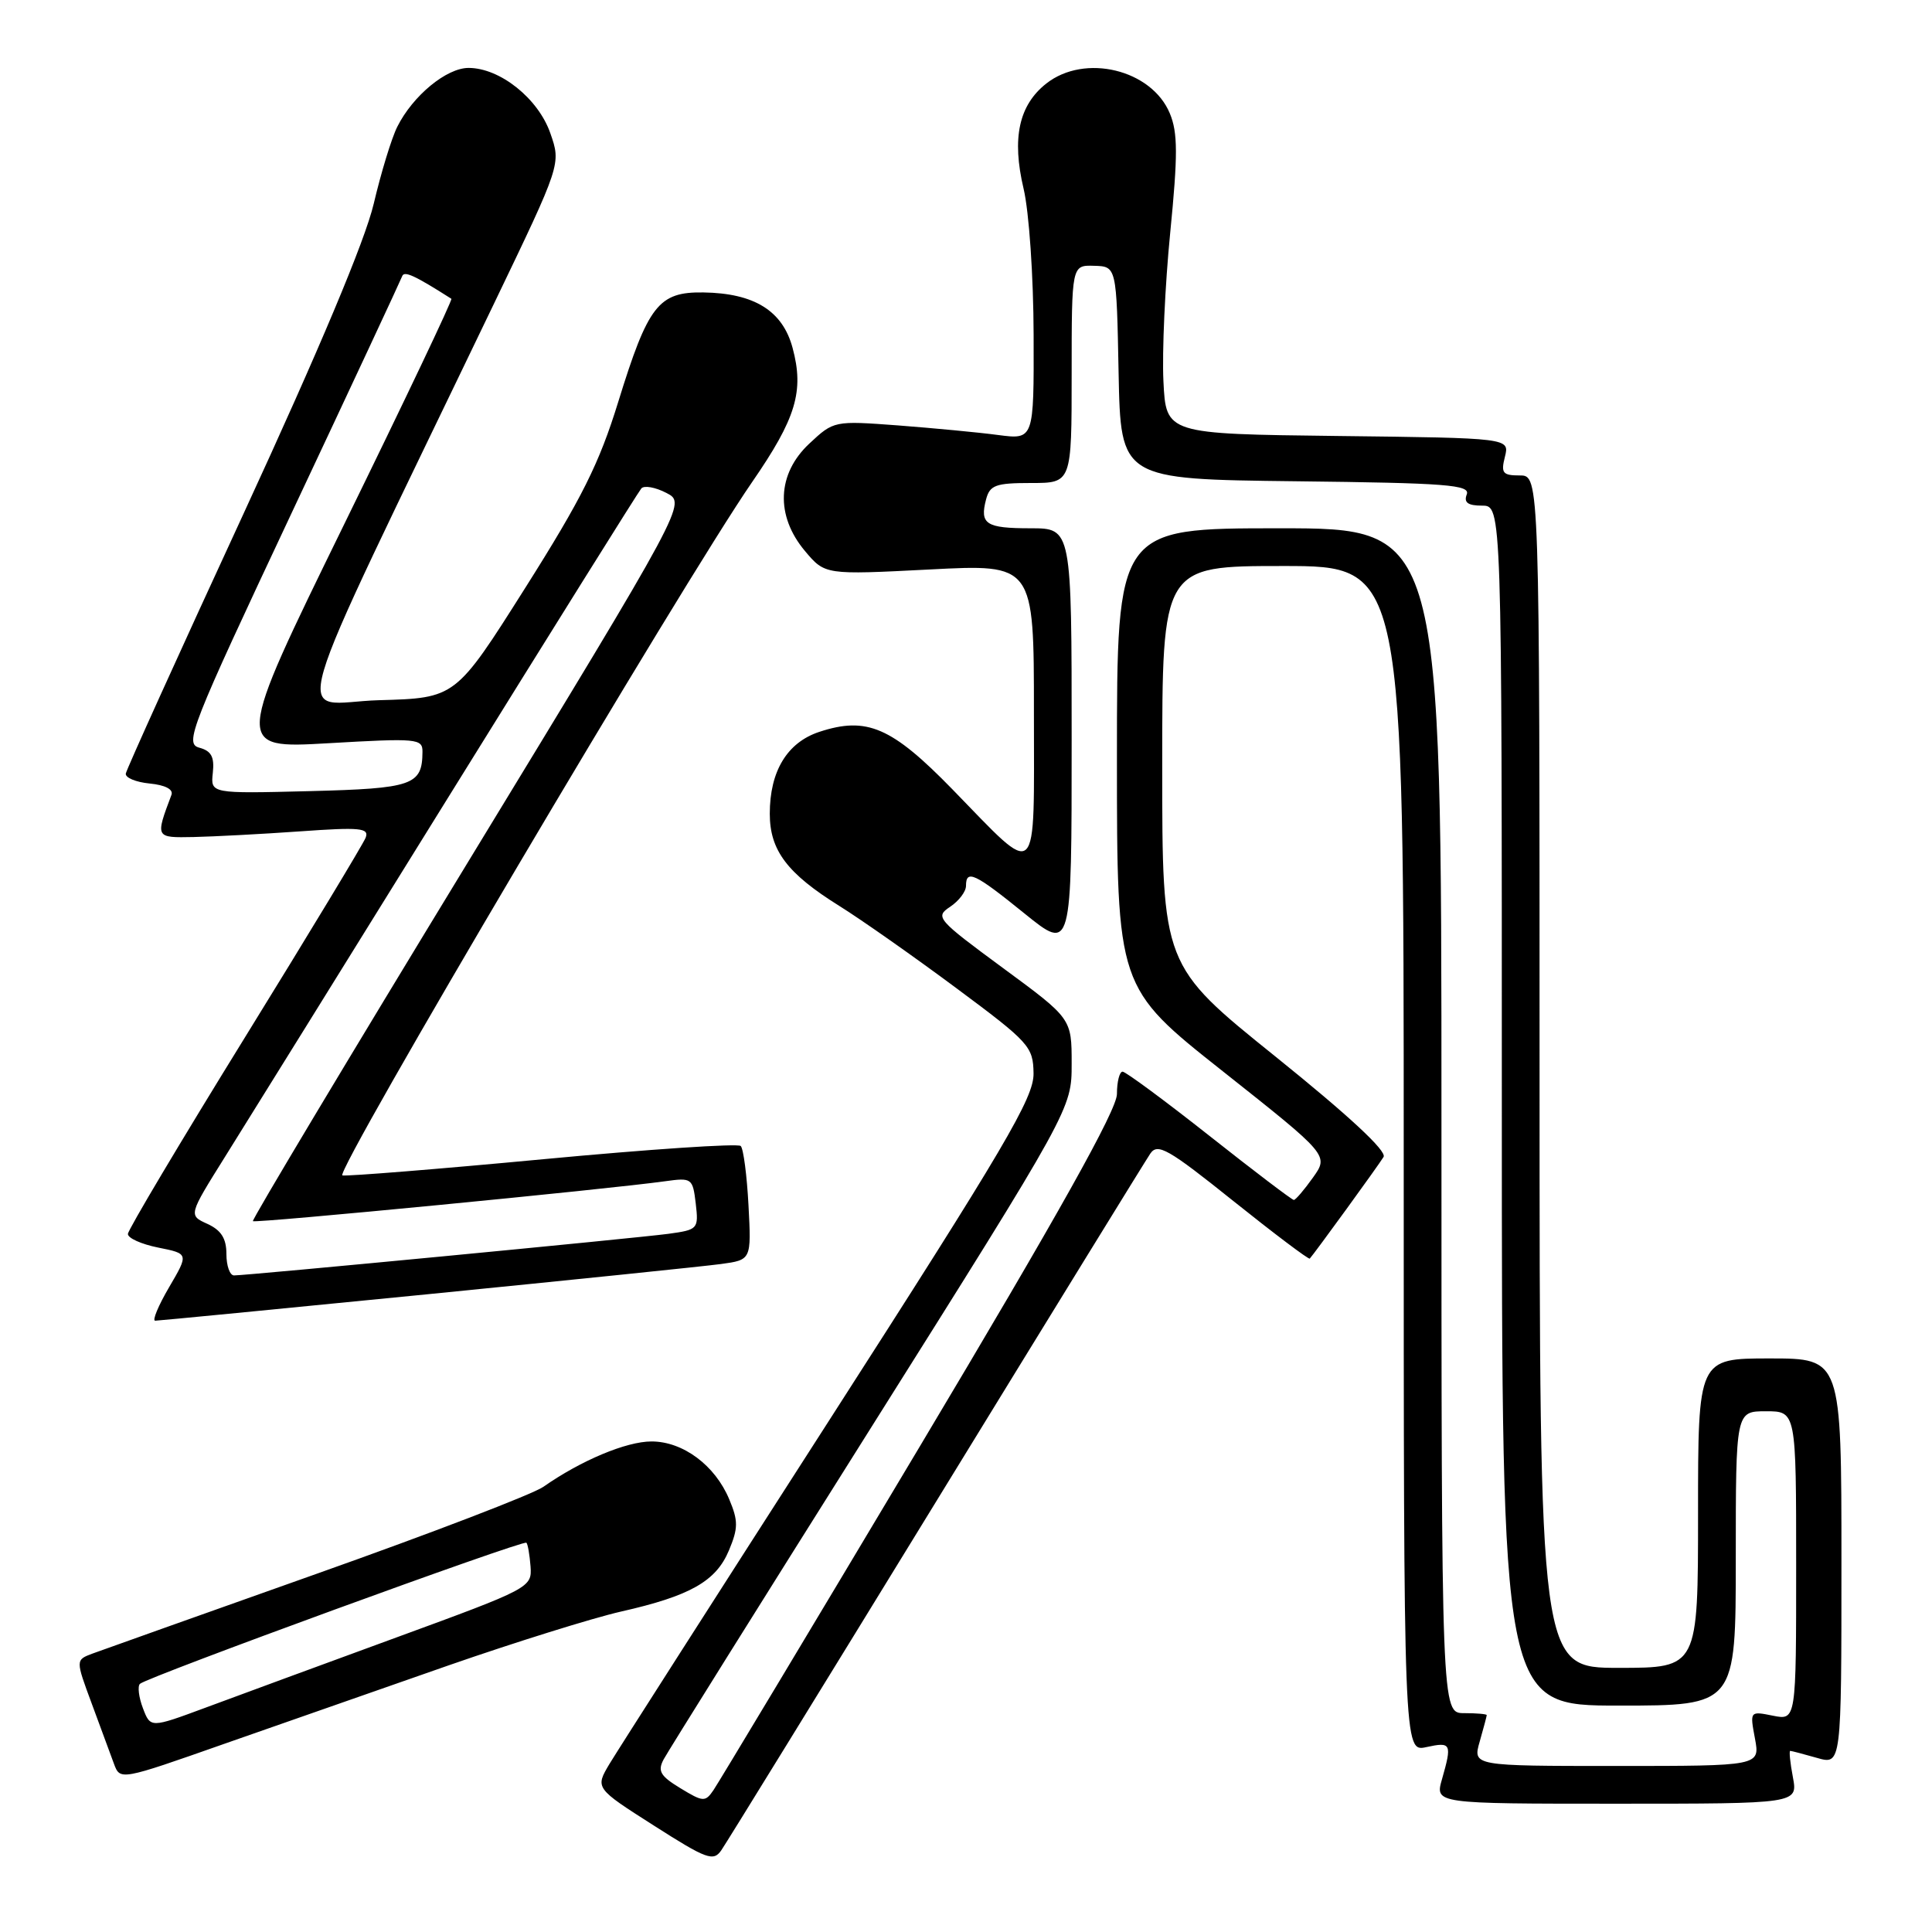 <?xml version="1.0" encoding="UTF-8" standalone="no"?>
<!DOCTYPE svg PUBLIC "-//W3C//DTD SVG 1.1//EN" "http://www.w3.org/Graphics/SVG/1.1/DTD/svg11.dtd" >
<svg xmlns="http://www.w3.org/2000/svg" xmlns:xlink="http://www.w3.org/1999/xlink" version="1.1" viewBox="0 0 256 256">
 <g >
 <path fill="currentColor"
d=" M 124.02 199.00 C 139.03 174.52 151.81 153.76 152.42 152.86 C 153.39 151.43 154.79 152.22 163.41 159.13 C 168.85 163.48 173.41 166.92 173.55 166.77 C 174.10 166.19 182.64 154.44 183.33 153.30 C 183.79 152.53 178.73 147.83 169.03 140.02 C 154.00 127.93 154.00 127.93 154.00 101.47 C 154.00 75.00 154.00 75.00 170.00 75.00 C 186.00 75.00 186.00 75.00 186.00 153.58 C 186.00 232.16 186.00 232.16 189.00 231.50 C 192.30 230.78 192.42 231.03 191.07 235.76 C 190.14 239.00 190.14 239.00 214.18 239.00 C 238.22 239.00 238.22 239.00 237.57 235.50 C 237.20 233.57 237.05 232.00 237.21 232.00 C 237.38 232.00 238.97 232.42 240.76 232.93 C 244.00 233.86 244.00 233.86 244.00 206.93 C 244.00 180.00 244.00 180.00 234.50 180.00 C 225.00 180.00 225.00 180.00 225.00 200.50 C 225.00 221.00 225.00 221.00 214.50 221.00 C 204.00 221.00 204.00 221.00 204.00 142.00 C 204.00 63.00 204.00 63.00 201.39 63.00 C 199.11 63.00 198.86 62.69 199.41 60.52 C 200.03 58.04 200.03 58.04 177.26 57.77 C 154.50 57.50 154.50 57.50 154.16 50.50 C 153.97 46.65 154.37 37.80 155.06 30.83 C 156.08 20.52 156.07 17.58 155.01 15.03 C 152.60 9.21 143.74 7.06 138.65 11.06 C 135.00 13.93 134.05 18.31 135.63 25.00 C 136.36 28.07 136.94 36.64 136.96 44.38 C 137.00 58.26 137.00 58.26 132.25 57.64 C 129.64 57.29 123.67 56.73 119.00 56.37 C 110.54 55.74 110.48 55.75 107.25 58.77 C 102.95 62.78 102.73 68.33 106.66 73.01 C 109.32 76.17 109.32 76.17 123.16 75.46 C 137.00 74.74 137.00 74.74 137.00 94.41 C 137.00 117.29 137.82 116.52 126.19 104.58 C 118.15 96.33 114.85 94.90 108.55 96.98 C 104.30 98.39 102.00 102.19 102.00 107.82 C 102.00 112.68 104.30 115.73 111.23 120.05 C 114.13 121.86 121.09 126.75 126.70 130.92 C 136.42 138.14 136.90 138.68 136.95 142.24 C 136.99 145.46 133.27 151.78 109.85 188.24 C 94.92 211.48 81.83 231.95 80.77 233.71 C 78.85 236.93 78.85 236.93 86.63 241.89 C 93.63 246.36 94.53 246.69 95.57 245.18 C 96.21 244.26 109.01 223.48 124.02 199.00 Z  M 59.50 220.65 C 68.30 217.59 78.56 214.39 82.29 213.54 C 91.45 211.47 94.88 209.53 96.59 205.43 C 97.82 202.49 97.83 201.53 96.63 198.67 C 94.75 194.16 90.50 191.00 86.33 191.00 C 82.99 191.00 76.98 193.52 72.00 197.01 C 70.62 197.98 57.12 203.16 42.00 208.52 C 26.88 213.89 13.49 218.65 12.25 219.11 C 10.01 219.95 10.01 219.95 12.15 225.72 C 13.32 228.90 14.65 232.49 15.10 233.71 C 15.92 235.92 15.93 235.92 29.71 231.07 C 37.29 228.41 50.70 223.72 59.50 220.65 Z  M 56.40 171.52 C 75.71 169.60 93.31 167.79 95.53 167.49 C 99.56 166.94 99.56 166.94 99.18 159.72 C 98.97 155.75 98.51 152.21 98.15 151.85 C 97.79 151.49 86.03 152.28 72.00 153.60 C 57.98 154.92 45.99 155.88 45.37 155.75 C 44.20 155.49 90.47 77.20 99.65 63.89 C 105.49 55.43 106.57 51.84 105.02 46.09 C 103.70 41.18 99.95 38.85 93.21 38.75 C 87.26 38.66 85.88 40.43 81.92 53.25 C 79.39 61.45 77.10 66.03 69.59 77.91 C 60.37 92.50 60.37 92.50 50.21 92.78 C 38.85 93.10 37.03 99.37 65.51 40.12 C 74.35 21.73 74.35 21.73 72.92 17.65 C 71.32 13.05 66.25 9.00 62.09 9.00 C 59.17 9.00 54.72 12.66 52.65 16.78 C 51.89 18.28 50.49 22.88 49.52 27.00 C 48.37 31.88 42.36 46.19 32.30 68.00 C 23.79 86.43 16.76 101.95 16.67 102.50 C 16.58 103.05 18.00 103.64 19.83 103.82 C 21.88 104.02 22.99 104.59 22.72 105.32 C 20.57 111.04 20.55 111.01 25.68 110.91 C 28.33 110.85 34.67 110.52 39.76 110.16 C 47.75 109.59 48.94 109.71 48.45 111.00 C 48.13 111.82 40.93 123.74 32.43 137.50 C 23.94 151.25 16.97 162.95 16.95 163.50 C 16.92 164.05 18.72 164.86 20.96 165.31 C 25.01 166.12 25.01 166.12 22.41 170.56 C 20.98 173.00 20.15 175.00 20.56 175.00 C 20.97 175.00 37.10 173.43 56.40 171.52 Z  M 90.16 236.95 C 87.49 235.33 87.11 234.67 87.94 233.12 C 88.49 232.09 100.88 212.27 115.47 189.09 C 142.00 146.93 142.00 146.93 142.00 140.94 C 142.00 134.96 142.00 134.96 132.89 128.26 C 124.16 121.83 123.87 121.50 125.89 120.16 C 127.05 119.39 128.00 118.14 128.00 117.38 C 128.00 115.16 129.17 115.71 135.76 121.05 C 142.00 126.09 142.00 126.09 142.00 98.05 C 142.00 70.00 142.00 70.00 136.56 70.00 C 130.63 70.00 129.80 69.46 130.66 66.17 C 131.16 64.28 131.93 64.00 136.62 64.00 C 142.00 64.00 142.00 64.00 142.00 49.57 C 142.00 35.13 142.00 35.13 144.97 35.22 C 147.95 35.30 147.95 35.30 148.22 49.40 C 148.50 63.50 148.50 63.50 171.71 63.77 C 191.73 64.00 194.85 64.24 194.35 65.52 C 193.94 66.59 194.50 67.00 196.39 67.00 C 199.00 67.00 199.00 67.00 199.00 146.50 C 199.00 226.00 199.00 226.00 214.50 226.00 C 230.00 226.00 230.00 226.00 230.00 206.50 C 230.00 187.00 230.00 187.00 234.00 187.00 C 238.00 187.00 238.00 187.00 238.00 207.47 C 238.00 227.95 238.00 227.95 234.93 227.34 C 231.86 226.72 231.86 226.73 232.54 230.36 C 233.22 234.00 233.22 234.00 214.18 234.00 C 195.14 234.00 195.14 234.00 196.07 230.76 C 196.58 228.97 197.00 227.40 197.00 227.26 C 197.00 227.12 195.65 227.00 194.00 227.00 C 191.00 227.00 191.00 227.00 191.00 148.50 C 191.00 70.00 191.00 70.00 169.50 70.00 C 148.00 70.00 148.00 70.00 148.00 100.42 C 148.00 130.85 148.00 130.85 162.04 141.96 C 176.08 153.08 176.08 153.08 173.97 156.04 C 172.81 157.67 171.67 159.00 171.44 159.00 C 171.20 159.00 166.17 155.18 160.25 150.50 C 154.34 145.83 149.16 142.01 148.75 142.00 C 148.34 142.00 148.00 143.33 148.00 144.96 C 148.00 147.06 140.32 160.78 121.85 191.71 C 107.47 215.80 95.18 236.27 94.54 237.20 C 93.45 238.80 93.17 238.78 90.16 236.95 Z  M 18.94 226.35 C 18.39 224.91 18.21 223.45 18.54 223.12 C 19.41 222.25 69.35 204.01 69.75 204.42 C 69.94 204.60 70.18 206.02 70.30 207.57 C 70.50 210.35 70.23 210.49 52.50 216.98 C 42.60 220.61 31.22 224.79 27.22 226.28 C 19.94 228.98 19.94 228.98 18.94 226.35 Z  M 30.00 166.16 C 30.00 164.10 29.31 163.01 27.48 162.17 C 24.97 161.03 24.97 161.03 29.83 153.26 C 32.50 148.99 45.85 127.50 59.49 105.50 C 73.14 83.50 84.60 65.15 84.98 64.72 C 85.35 64.29 86.85 64.56 88.31 65.32 C 90.96 66.69 90.96 66.69 62.09 114.10 C 46.21 140.17 33.35 161.64 33.51 161.81 C 33.78 162.11 80.50 157.59 88.14 156.52 C 91.67 156.03 91.79 156.12 92.19 159.47 C 92.58 162.85 92.49 162.95 88.55 163.49 C 84.30 164.06 32.74 169.00 31.01 169.00 C 30.45 169.00 30.00 167.72 30.00 166.16 Z  M 28.20 102.40 C 28.43 100.29 28.00 99.50 26.40 99.07 C 24.43 98.54 25.24 96.48 38.63 68.00 C 46.52 51.23 53.11 37.09 53.29 36.60 C 53.55 35.85 54.94 36.49 59.81 39.59 C 59.99 39.71 53.59 53.16 45.59 69.50 C 31.06 99.20 31.06 99.20 43.53 98.48 C 55.30 97.80 56.00 97.86 55.98 99.63 C 55.95 104.05 54.71 104.48 40.99 104.83 C 27.90 105.16 27.90 105.16 28.20 102.40 Z "/>
</g>
</svg>